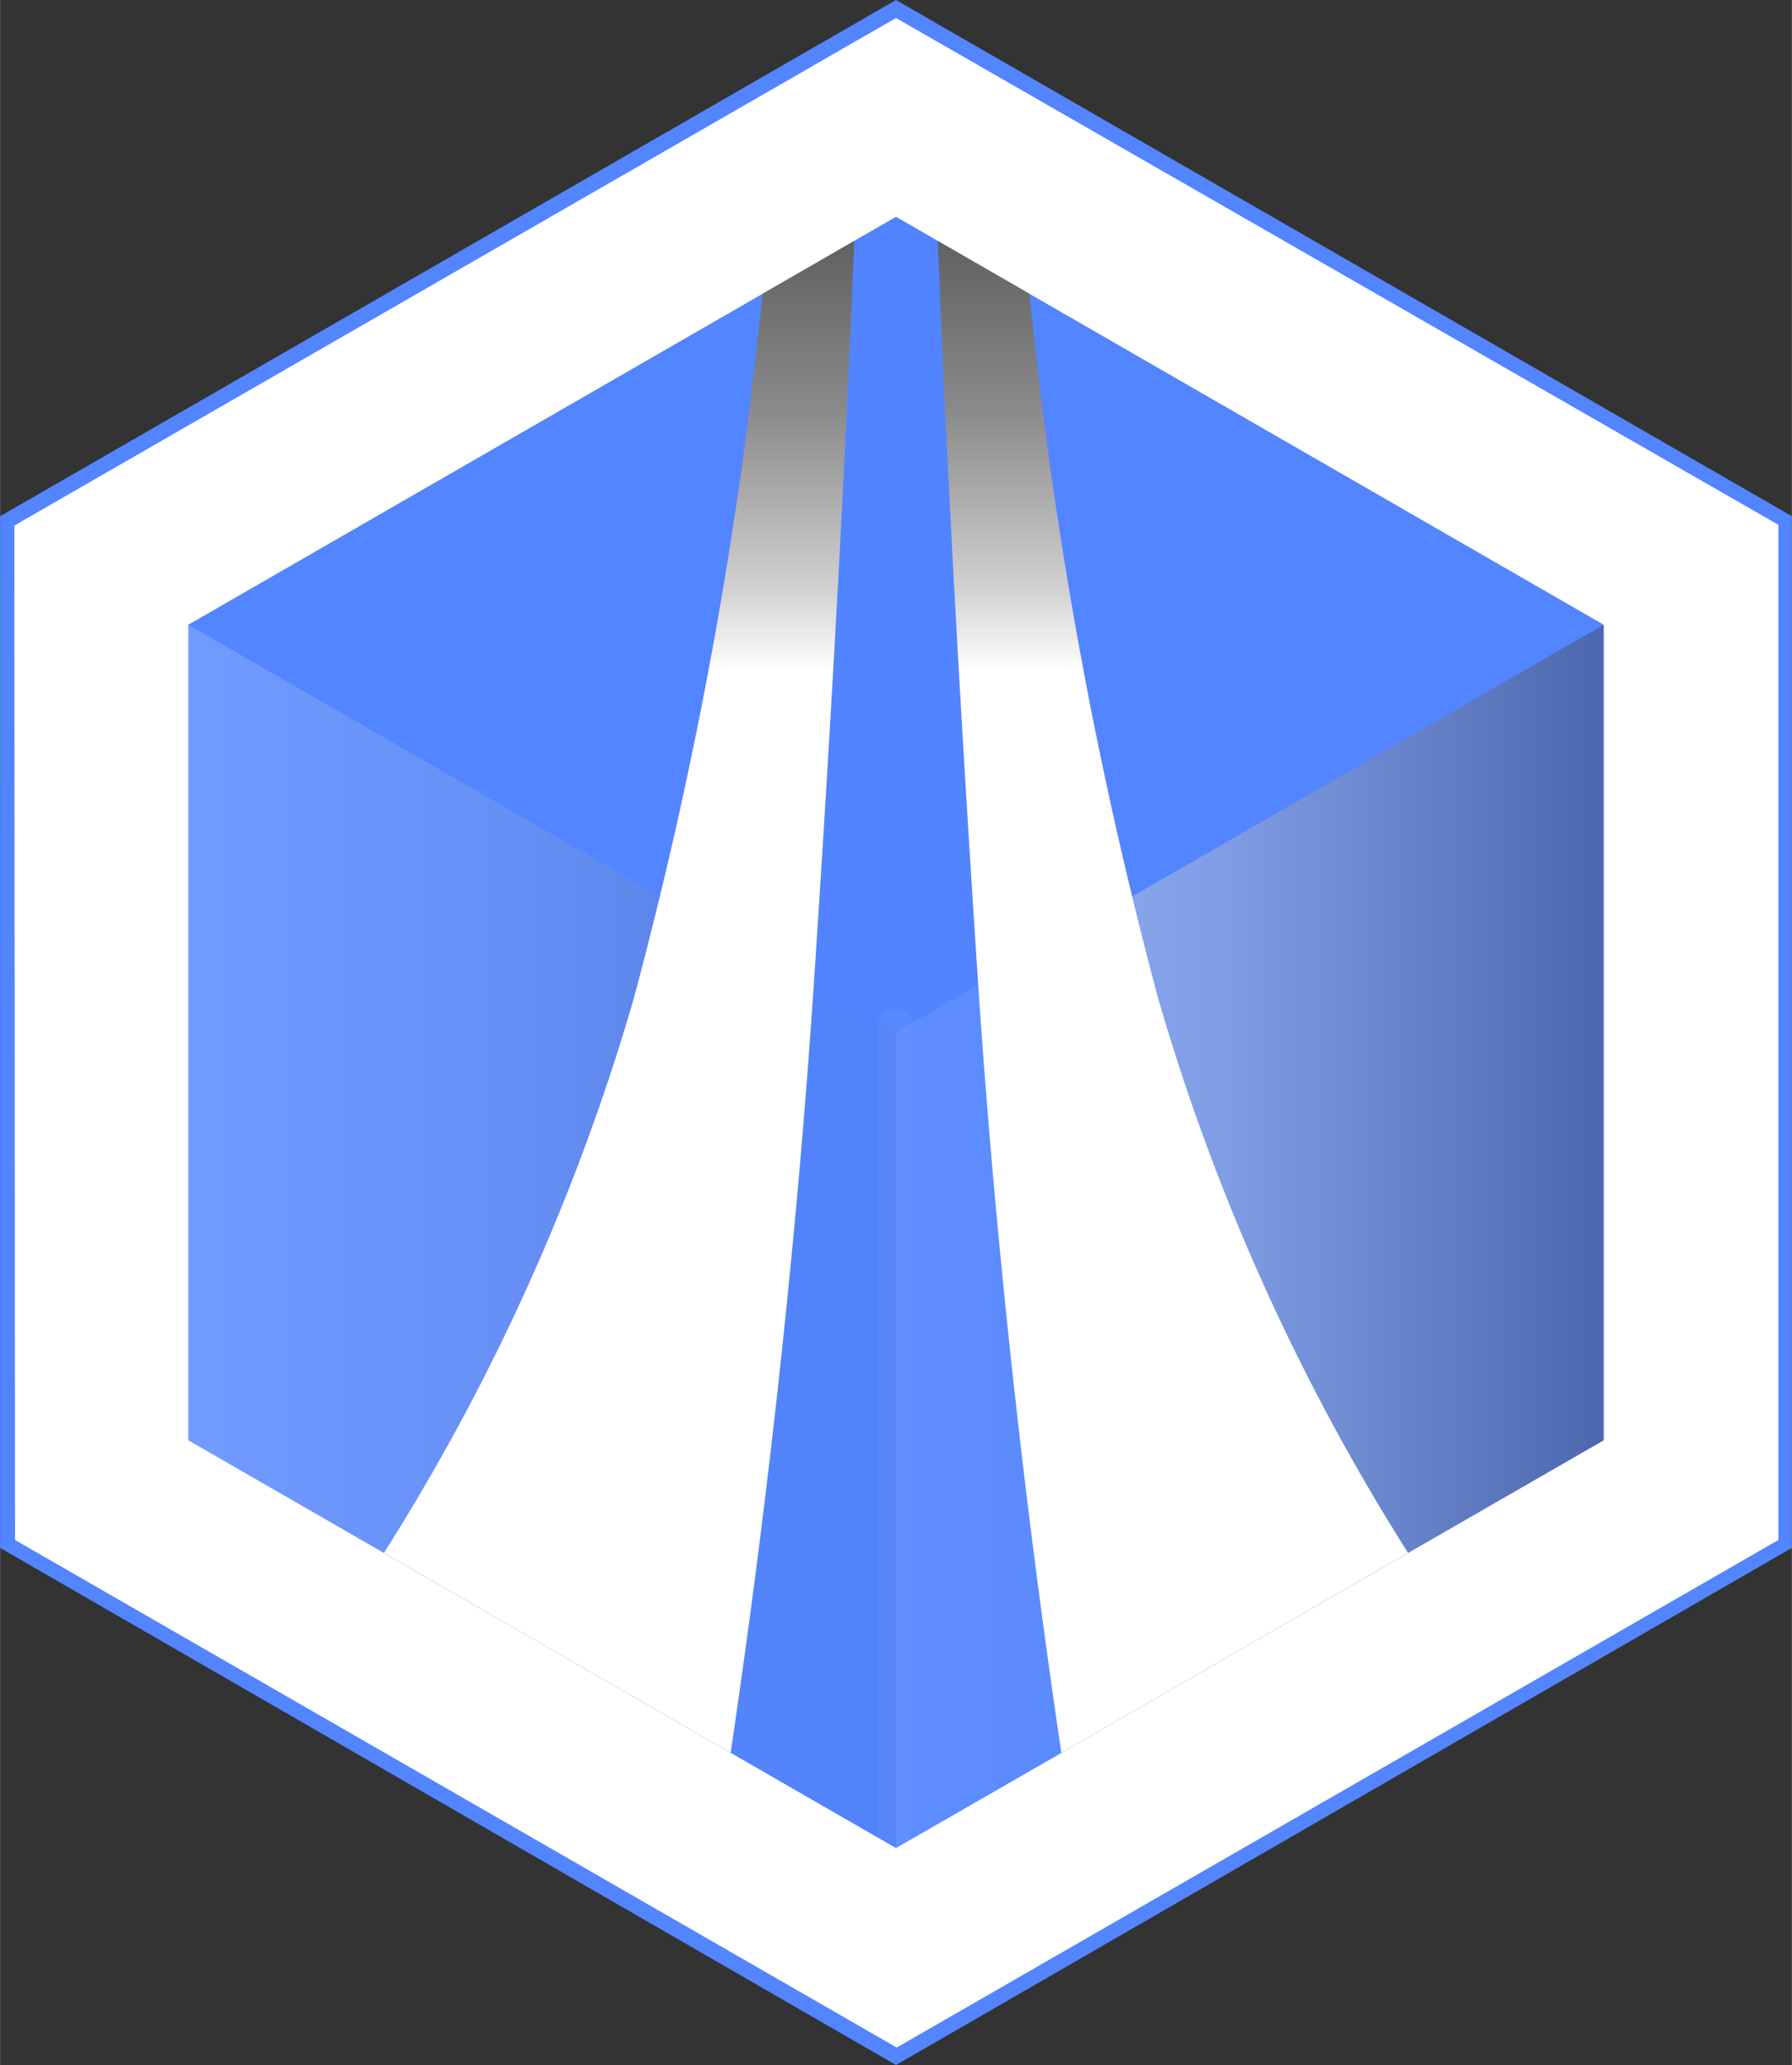 <svg xmlns="http://www.w3.org/2000/svg" xmlns:xlink="http://www.w3.org/1999/xlink" width="35.13mm" height="40.47mm" viewBox="0 0 99.58 114.73"><rect x="0" y="0" width="99.58" height="114.73" fill="#333333" stroke="none"/><defs><style>.a{isolation:isolate;}.b,.d{fill:#fff;}.c,.g{fill:#5285ff;}.d{opacity:0.24;}.d,.e,.f{mix-blend-mode:overlay;}.e{opacity:0.41;fill:url(#a);}.f{opacity:0.18;fill:url(#b);}.g{opacity:0.83;}.h,.i{mix-blend-mode:screen;}.h{fill:url(#c);}.i{fill:url(#d);}</style><linearGradient id="a" x1="-9.84" y1="3408.21" x2="29.49" y2="3408.21" gradientTransform="translate(59.63 -3339.52)" gradientUnits="userSpaceOnUse"><stop offset="0" stop-color="#fff"/><stop offset="0.47" stop-color="#c1bebd"/><stop offset="1" stop-color="#463d3a"/></linearGradient><linearGradient id="b" x1="-49.17" y1="3408.21" x2="-9.84" y2="3408.21" xlink:href="#a"/><linearGradient id="c" x1="34.4" y1="108.2" x2="34.4" y2="0.38" gradientUnits="userSpaceOnUse"><stop offset="0.66" stop-color="#fff"/><stop offset="0.66" stop-color="#fdfdfd"/><stop offset="0.7" stop-color="#d1d1d1"/><stop offset="0.75" stop-color="#aaa"/><stop offset="0.79" stop-color="#8b8b8b"/><stop offset="0.84" stop-color="#737373"/><stop offset="0.88" stop-color="#616161"/><stop offset="0.94" stop-color="#575757"/><stop offset="1" stop-color="#545454"/></linearGradient><linearGradient id="d" x1="-319.59" y1="108.2" x2="-319.59" y2="0.38" gradientTransform="matrix(-1, 0, 0, 1, -254.41, 0)" xlink:href="#c"/></defs><title>アートボード 1</title><g class="a"><polygon class="b" points="0.41 28.92 0.41 85.8 49.79 114.25 99.17 85.8 99.17 28.92 49.79 0.48 0.41 28.92"/><path class="c" d="M49.79,114.73,0,86V28.68l.21-.12L49.79,0,99.58,28.68V86l-.21.12ZM.83,85.56l49,28.2,49-28.2V29.16L49.79,1l-49,28.2Z"/><polygon class="c" points="10.46 34.71 10.46 80.02 49.79 102.67 89.12 80.02 89.12 34.71 49.79 12.05 10.46 34.71"/><path class="d" d="M49.79,103.63a1,1,0,0,1-1-1V57.36a1,1,0,1,1,1.91,0v45.31A1,1,0,0,1,49.79,103.63Z"/><polygon class="e" points="89.12 34.71 49.79 57.36 49.79 102.67 89.12 80.02 89.12 34.71"/><polygon class="f" points="10.46 34.71 49.79 57.36 49.79 102.67 10.46 80.02 10.46 34.71"/><path class="g" d="M52.11,13.39l-2.32-1.34-2.32,1.34c-.31,7.88-.95,21.57-2.22,40.89-1.14,17.3-3.09,32.62-4.65,43.1l9.19,5.29L59,97.38c-1.56-10.48-3.51-25.79-4.65-43.1C53.06,35,52.42,21.27,52.11,13.39Z"/><path class="c" d="M47.47,13.39l-5.1,2.94A244.72,244.72,0,0,1,35.21,55.5,120.14,120.14,0,0,1,21.33,86.28L40.6,97.38c1.56-10.48,3.51-25.79,4.65-43.1C46.52,35,47.16,21.27,47.47,13.39Z"/><path class="h" d="M47.47,13.39l-5.1,2.94A244.72,244.72,0,0,1,35.21,55.5,120.14,120.14,0,0,1,21.33,86.28L40.6,97.38c1.56-10.48,3.51-25.79,4.65-43.1C46.52,35,47.16,21.27,47.47,13.39Z"/><path class="c" d="M57.21,16.33l-5.1-2.94c.31,7.88.95,21.57,2.22,40.89,1.14,17.3,3.09,32.62,4.65,43.1l19.27-11.1A120.14,120.14,0,0,1,64.37,55.5,244.72,244.72,0,0,1,57.21,16.33Z"/><path class="i" d="M57.21,16.33l-5.1-2.94c.31,7.88.95,21.57,2.22,40.89,1.14,17.3,3.09,32.62,4.65,43.1l19.27-11.1A120.14,120.14,0,0,1,64.37,55.5,244.72,244.72,0,0,1,57.21,16.33Z"/></g></svg>